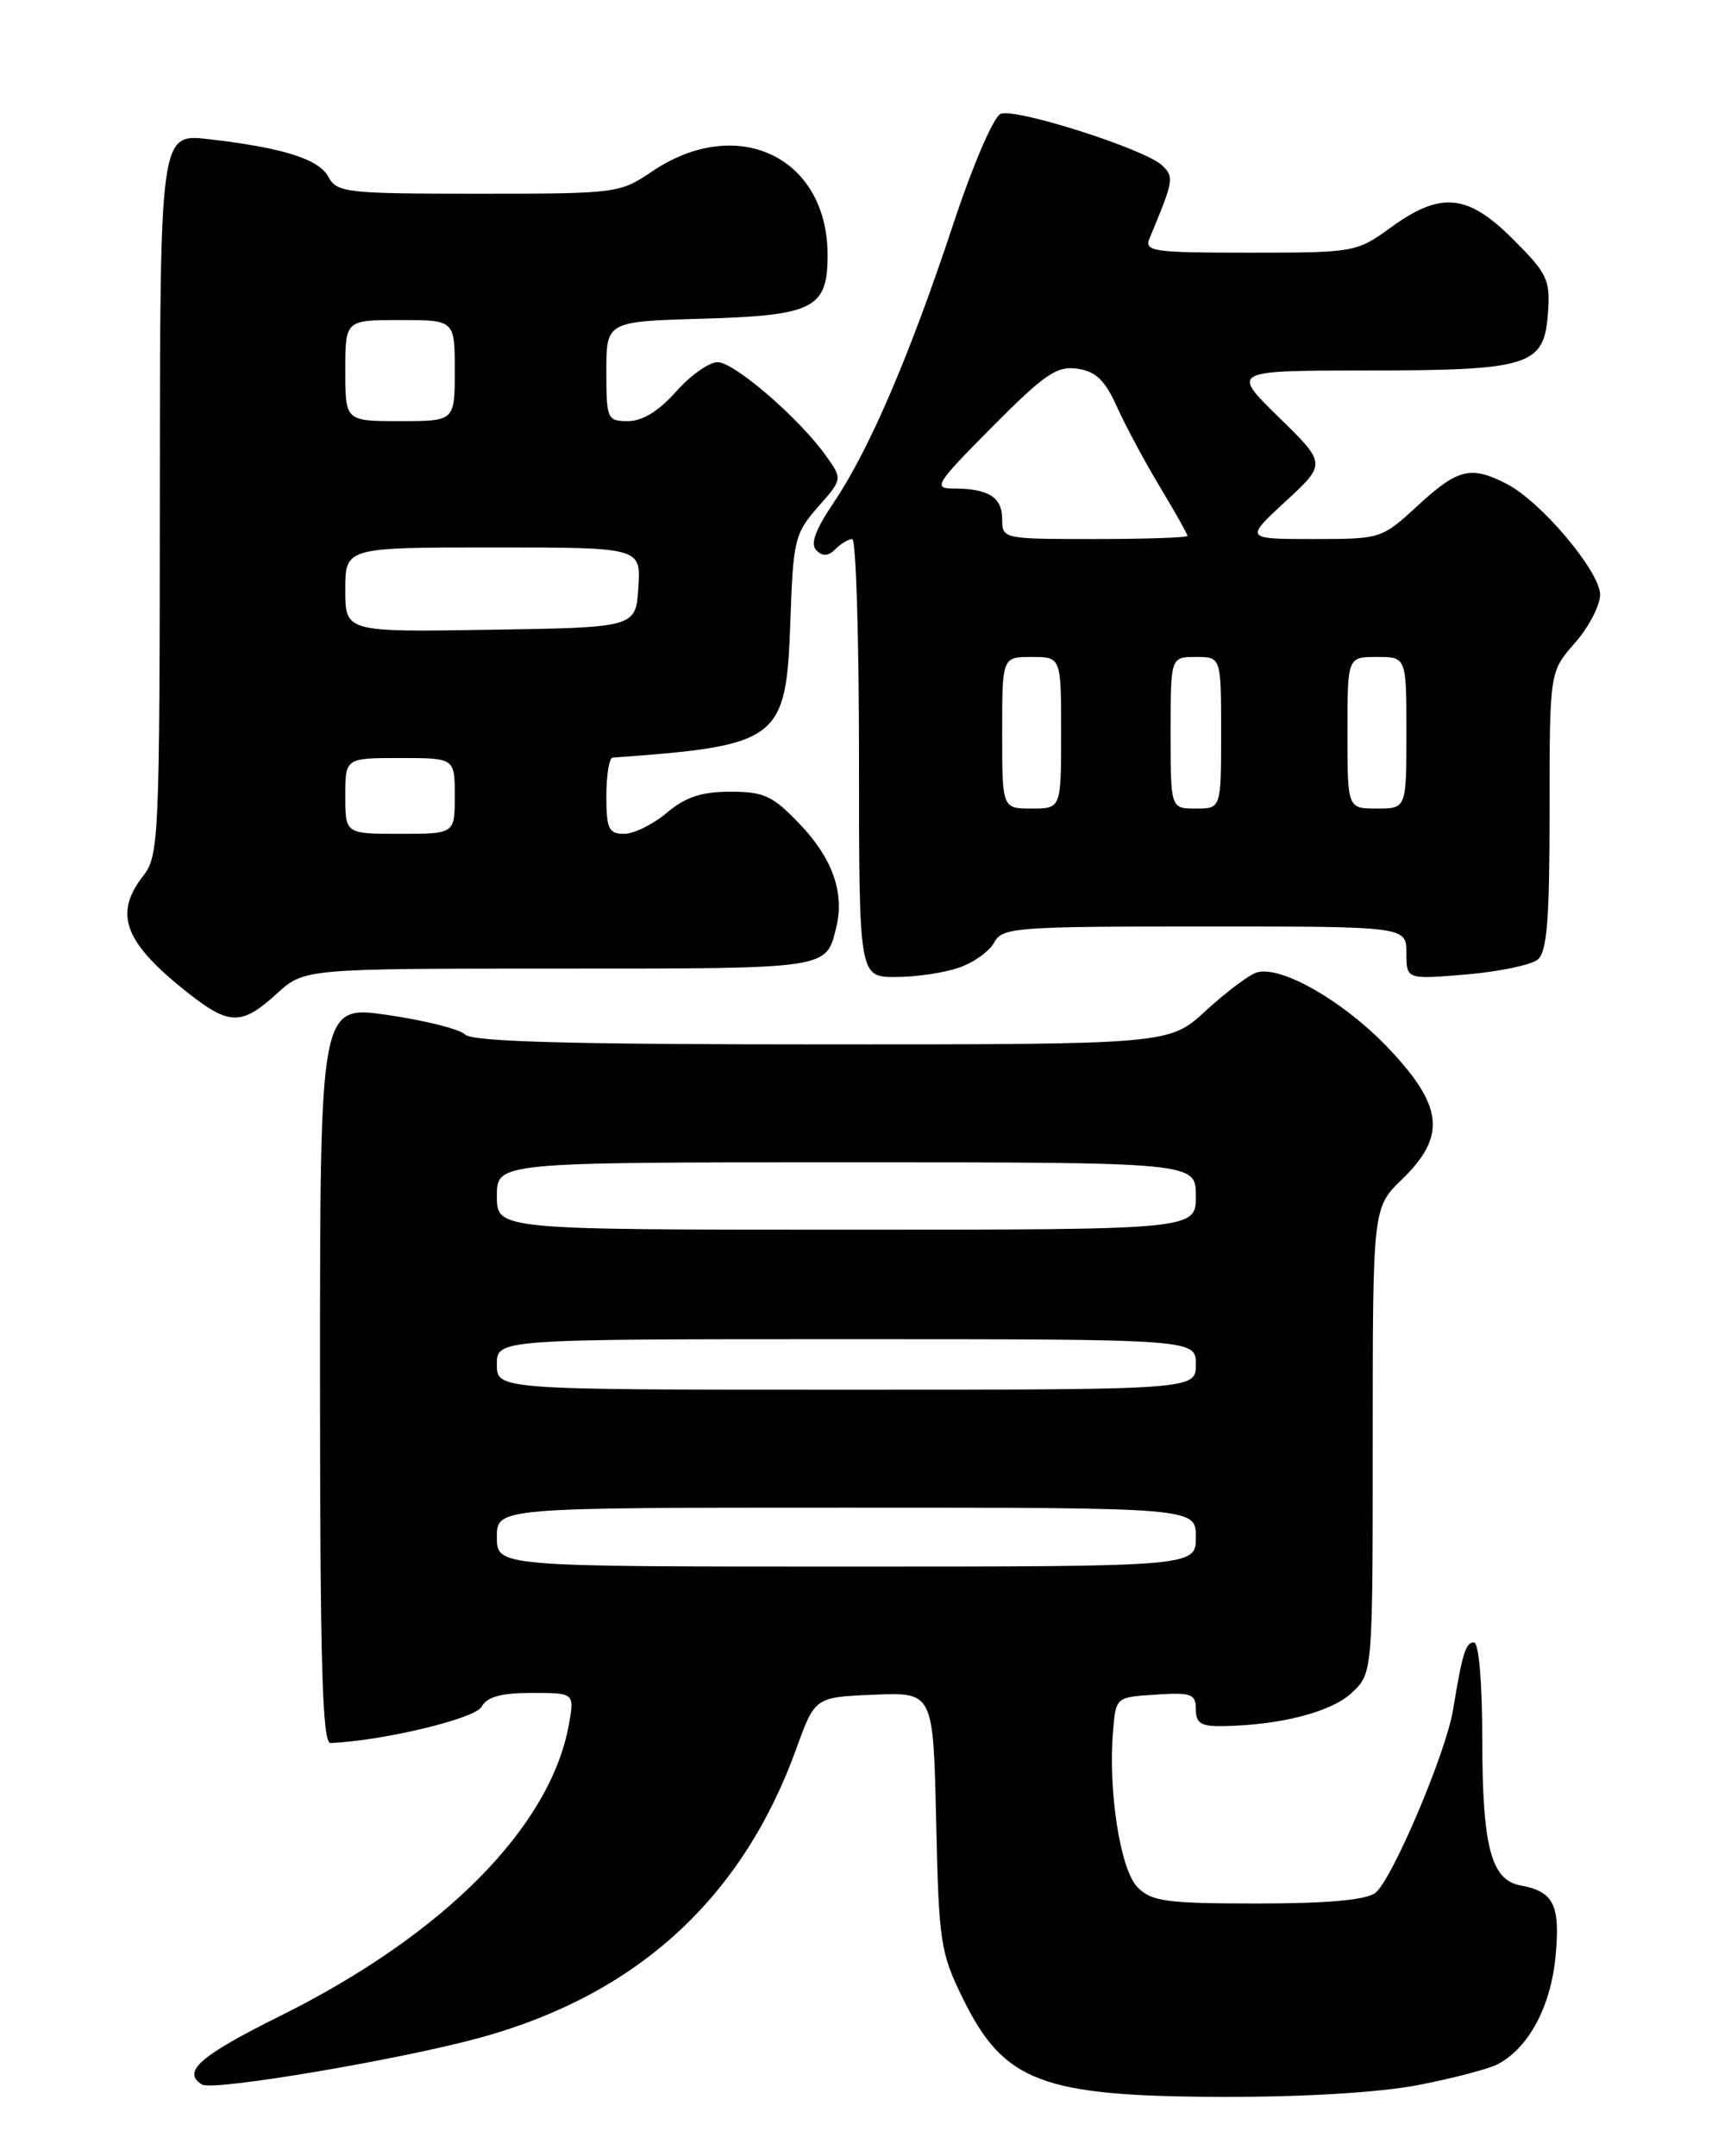 <?xml version="1.0" encoding="UTF-8" standalone="no"?>
<!DOCTYPE svg PUBLIC "-//W3C//DTD SVG 1.1//EN" "http://www.w3.org/Graphics/SVG/1.1/DTD/svg11.dtd" >
<svg xmlns="http://www.w3.org/2000/svg" xmlns:xlink="http://www.w3.org/1999/xlink" version="1.1" viewBox="0 0 204 256">
 <g >
 <path fill="currentColor"
d=" M 168.37 247.56 C 172.53 246.76 176.81 245.64 177.89 245.06 C 181.56 243.10 184.18 238.15 184.72 232.18 C 185.27 226.13 184.49 224.58 180.53 223.85 C 177.07 223.21 176.03 219.26 176.01 206.75 C 176.01 199.75 175.60 195.00 175.02 195.00 C 174.04 195.00 173.64 196.30 172.54 203.00 C 171.70 208.14 165.25 223.30 163.30 224.75 C 162.17 225.59 157.59 226.00 149.31 226.00 C 138.52 226.00 136.76 225.76 135.09 224.09 C 133.03 222.03 131.57 212.71 132.17 205.50 C 132.50 201.50 132.50 201.50 137.25 201.20 C 141.47 200.92 142.00 201.12 142.00 202.95 C 142.00 204.61 142.62 204.99 145.25 204.94 C 152.08 204.82 158.10 203.26 160.52 200.98 C 163.00 198.65 163.00 198.65 163.00 171.02 C 163.00 143.39 163.00 143.39 166.50 140.00 C 171.75 134.91 171.38 131.34 164.93 124.52 C 159.60 118.88 152.00 114.52 149.17 115.48 C 148.25 115.79 145.55 117.83 143.16 120.02 C 138.83 124.00 138.83 124.00 97.61 124.00 C 67.58 124.00 56.08 123.68 55.23 122.83 C 54.59 122.19 50.45 121.15 46.03 120.51 C 38.00 119.34 38.00 119.34 38.00 163.17 C 38.00 197.60 38.27 206.99 39.25 206.95 C 45.45 206.68 56.38 204.07 57.17 202.66 C 57.84 201.45 59.49 201.00 63.16 201.00 C 68.22 201.00 68.22 201.00 67.55 204.75 C 65.36 216.91 52.72 229.68 33.31 239.33 C 23.69 244.11 21.55 245.99 24.00 247.50 C 25.29 248.30 47.74 244.50 57.17 241.89 C 75.72 236.75 88.15 225.35 94.56 207.61 C 96.77 201.50 96.77 201.50 103.79 201.21 C 110.82 200.92 110.82 200.92 111.16 216.21 C 111.48 230.64 111.66 231.83 114.34 237.29 C 119.21 247.20 123.69 248.90 145.16 248.96 C 154.85 248.98 163.70 248.45 168.37 247.56 Z  M 32.84 118.00 C 36.12 115.00 36.12 115.00 66.44 115.00 C 98.64 115.00 98.08 115.08 99.30 110.10 C 100.30 106.03 98.87 101.94 95.01 97.89 C 91.76 94.48 90.75 94.00 86.73 94.00 C 83.31 94.00 81.40 94.63 79.18 96.50 C 77.55 97.88 75.26 99.00 74.11 99.00 C 72.28 99.00 72.00 98.41 72.00 94.50 C 72.00 92.03 72.34 89.98 72.75 89.95 C 92.59 88.52 93.36 87.93 93.85 73.74 C 94.18 64.12 94.37 63.34 97.12 60.20 C 100.05 56.88 100.05 56.88 98.09 54.13 C 94.92 49.67 87.19 43.00 85.21 43.00 C 84.20 43.00 81.97 44.58 80.27 46.50 C 78.23 48.80 76.28 50.00 74.59 50.00 C 72.10 50.00 72.00 49.78 72.00 44.09 C 72.00 38.17 72.00 38.17 83.47 37.84 C 96.65 37.45 98.27 36.62 98.27 30.29 C 98.27 18.61 87.51 13.51 77.38 20.39 C 73.61 22.95 73.19 23.00 56.80 23.00 C 41.19 23.00 40.00 22.87 39.02 21.03 C 37.87 18.88 33.61 17.54 24.75 16.52 C 19.00 15.86 19.00 15.86 18.98 58.68 C 18.96 99.64 18.87 101.61 17.00 104.00 C 13.45 108.54 14.76 111.94 22.39 117.94 C 27.23 121.75 28.72 121.76 32.84 118.00 Z  M 113.87 114.89 C 115.62 114.29 117.50 112.94 118.06 111.89 C 119.01 110.12 120.54 110.00 143.04 110.00 C 167.00 110.00 167.00 110.00 167.00 113.15 C 167.00 116.29 167.00 116.29 174.09 115.70 C 177.98 115.37 181.81 114.57 182.59 113.93 C 183.70 113.00 184.00 109.26 184.00 96.26 C 184.00 79.76 184.00 79.76 187.00 76.35 C 188.65 74.47 190.00 71.88 190.00 70.61 C 190.00 67.87 183.02 59.58 178.94 57.47 C 174.67 55.26 173.13 55.63 168.38 60.00 C 164.06 63.98 164.01 64.00 155.93 64.00 C 147.81 64.00 147.81 64.00 152.65 59.53 C 157.50 55.06 157.50 55.06 151.84 49.53 C 146.18 44.00 146.18 44.00 162.34 43.99 C 181.71 43.97 183.36 43.44 183.81 37.16 C 184.10 33.23 183.74 32.48 179.69 28.43 C 174.27 23.01 171.10 22.69 165.16 27.00 C 161.08 29.96 160.83 30.00 148.40 30.00 C 136.78 30.00 135.84 29.86 136.52 28.25 C 139.39 21.36 139.45 21.02 137.97 19.62 C 135.92 17.69 120.64 12.82 118.83 13.51 C 117.98 13.84 115.52 19.58 113.13 26.79 C 108.02 42.23 103.20 53.43 99.02 59.63 C 96.81 62.91 96.19 64.59 96.94 65.34 C 97.69 66.09 98.35 66.05 99.20 65.20 C 99.86 64.54 100.76 64.00 101.20 64.00 C 101.64 64.00 102.00 75.70 102.00 90.00 C 102.00 116.00 102.00 116.00 106.35 116.00 C 108.74 116.00 112.13 115.50 113.87 114.89 Z  M 59.00 182.50 C 59.00 179.00 59.00 179.00 100.50 179.00 C 142.00 179.00 142.00 179.00 142.00 182.50 C 142.00 186.00 142.00 186.00 100.50 186.00 C 59.00 186.00 59.00 186.00 59.00 182.50 Z  M 59.00 162.00 C 59.00 159.00 59.00 159.00 100.50 159.00 C 142.00 159.00 142.00 159.00 142.00 162.00 C 142.00 165.00 142.00 165.00 100.50 165.00 C 59.00 165.00 59.00 165.00 59.00 162.00 Z  M 59.00 142.00 C 59.00 138.00 59.00 138.00 100.50 138.00 C 142.00 138.00 142.00 138.00 142.00 142.00 C 142.00 146.00 142.00 146.00 100.50 146.00 C 59.00 146.00 59.00 146.00 59.00 142.00 Z  M 41.00 94.50 C 41.00 90.00 41.00 90.00 47.50 90.00 C 54.00 90.00 54.00 90.00 54.00 94.50 C 54.00 99.00 54.00 99.00 47.50 99.00 C 41.00 99.00 41.00 99.00 41.00 94.50 Z  M 41.00 70.02 C 41.00 65.00 41.00 65.00 58.55 65.00 C 76.11 65.00 76.11 65.00 75.80 69.75 C 75.50 74.50 75.50 74.50 58.25 74.77 C 41.00 75.05 41.00 75.05 41.00 70.02 Z  M 41.00 44.00 C 41.00 38.00 41.00 38.00 47.50 38.00 C 54.00 38.00 54.00 38.00 54.00 44.00 C 54.00 50.00 54.00 50.00 47.50 50.00 C 41.00 50.00 41.00 50.00 41.00 44.00 Z  M 119.00 87.00 C 119.00 78.00 119.00 78.00 122.50 78.00 C 126.00 78.00 126.00 78.00 126.00 87.00 C 126.00 96.00 126.00 96.00 122.50 96.00 C 119.00 96.00 119.00 96.00 119.00 87.00 Z  M 139.00 87.00 C 139.00 78.00 139.00 78.00 142.00 78.00 C 145.00 78.00 145.00 78.00 145.00 87.00 C 145.00 96.00 145.00 96.00 142.00 96.00 C 139.00 96.00 139.00 96.00 139.00 87.00 Z  M 160.00 87.00 C 160.00 78.00 160.00 78.00 163.50 78.00 C 167.00 78.00 167.00 78.00 167.00 87.00 C 167.00 96.00 167.00 96.00 163.50 96.00 C 160.00 96.00 160.00 96.00 160.00 87.00 Z  M 119.00 61.61 C 119.00 59.02 117.35 58.00 113.19 58.00 C 110.76 58.00 111.12 57.43 117.82 50.68 C 124.06 44.40 125.50 43.42 127.94 43.78 C 130.13 44.10 131.21 45.14 132.64 48.32 C 133.66 50.59 135.96 54.87 137.75 57.84 C 139.54 60.81 141.00 63.41 141.00 63.62 C 141.00 63.83 136.05 64.00 130.00 64.00 C 119.06 64.00 119.00 63.99 119.00 61.61 Z "/>
</g>
</svg>